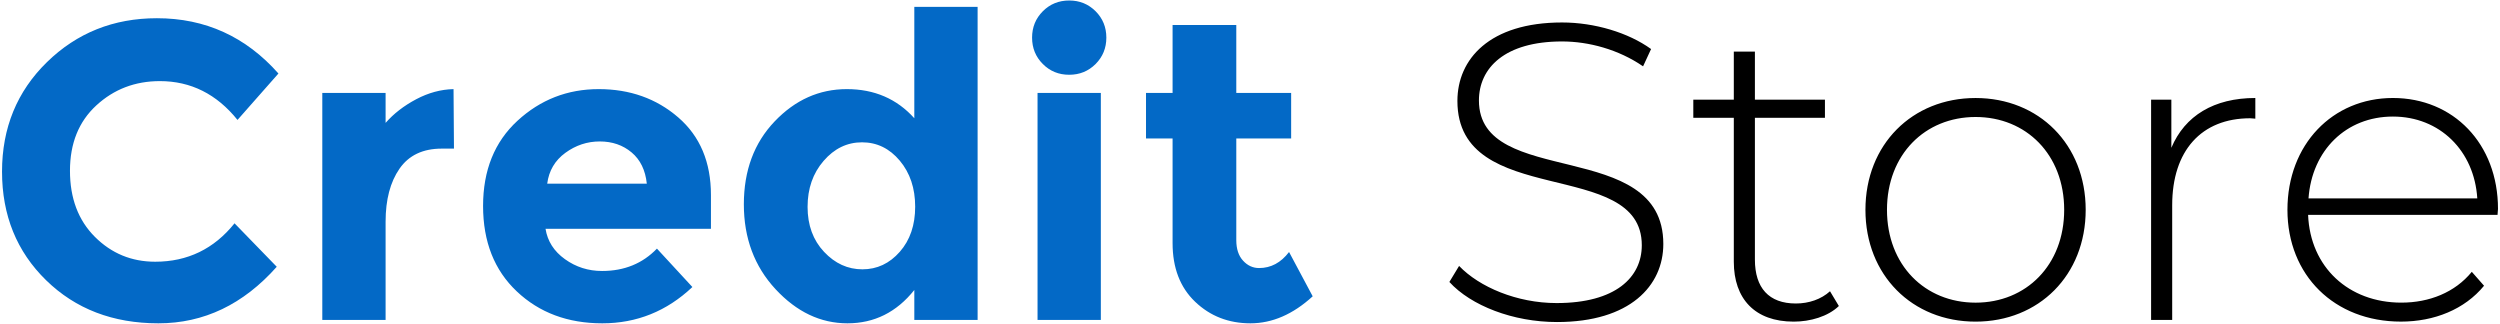 <svg xmlns="http://www.w3.org/2000/svg" fill="none" viewBox="0 0 1158 150"><path fill="#0369C6" d="M71.89 121.23c14.98 0 27.23-5.93 36.75-17.79l19.55 20.13c-15.51 17.46-33.78 26.19-54.83 26.19-21.05 0-38.38-6.65-51.99-19.94C7.75 116.53.94 99.75.94 79.49c0-20.26 6.94-37.17 20.82-50.72C35.64 15.22 52.61 8.44 72.68 8.44c22.41 0 41.17 8.54 56.29 25.61l-18.96 21.5c-9.65-11.99-21.63-17.98-35.96-17.98-11.47 0-21.28 3.75-29.42 11.24-8.15 7.49-12.22 17.59-12.22 30.3 0 12.7 3.84 22.9 11.53 30.59 7.69 7.69 17.01 11.53 27.95 11.53ZM204.61 68.84c-8.73 0-15.25 3.1-19.55 9.29-4.3 6.19-6.45 14.37-6.45 24.53v45.54h-29.32V43.04h29.32v13.88c3.78-4.3 8.5-7.95 14.17-10.95 5.67-3 11.43-4.56 17.3-4.69l.2 27.56h-5.67ZM320.71 132.95c-11.86 11.21-25.77 16.81-41.73 16.81-15.96 0-29.16-4.92-39.58-14.76-10.43-9.84-15.64-23.03-15.64-39.58 0-16.55 5.31-29.71 15.93-39.48 10.62-9.77 23.16-14.66 37.63-14.66 14.46 0 26.74 4.37 36.84 13.1 10.1 8.73 15.15 20.72 15.15 35.96v15.64h-76.62c.91 5.74 3.91 10.43 8.99 14.07 5.08 3.65 10.81 5.47 17.2 5.47 10.29 0 18.76-3.45 25.41-10.36l16.42 17.79ZM292.56 70.6c-4.04-3.39-8.96-5.08-14.76-5.08-5.8 0-11.11 1.76-15.93 5.28-4.82 3.52-7.62 8.28-8.4 14.27h46.13c-.65-6.26-3-11.08-7.04-14.47ZM392.54 149.76c-12.44 0-23.55-5.28-33.33-15.83-9.77-10.55-14.66-23.65-14.66-39.29 0-15.63 4.75-28.44 14.27-38.41 9.51-9.97 20.65-14.95 33.42-14.95 12.77 0 23.19 4.5 31.27 13.49V3.17h29.32V148.2h-29.32v-13.88c-8.2 10.3-18.53 15.44-30.97 15.44Zm-18.47-53.94c0 8.47 2.54 15.41 7.62 20.82s11.01 8.11 17.79 8.11c6.77 0 12.54-2.7 17.3-8.11 4.76-5.41 7.13-12.38 7.13-20.91s-2.38-15.64-7.13-21.31c-4.76-5.67-10.59-8.5-17.49-8.5-6.91 0-12.84 2.87-17.79 8.6-4.96 5.73-7.43 12.83-7.43 21.3ZM483.04 29.65c-3.32-3.32-4.98-7.39-4.98-12.22 0-4.82 1.66-8.89 4.98-12.22 3.32-3.32 7.39-4.98 12.22-4.98 4.82 0 8.89 1.66 12.22 4.98 3.32 3.32 4.98 7.4 4.98 12.22s-1.66 8.89-4.98 12.22c-3.32 3.32-7.4 4.98-12.22 4.98-4.83.01-8.9-1.65-12.22-4.98Zm26.87 118.55h-29.32V43.04h29.32V148.2ZM572.65 64.15v47.11c0 4.04 1.04 7.2 3.13 9.48 2.08 2.28 4.56 3.42 7.43 3.42 5.47 0 10.1-2.47 13.88-7.43l10.95 20.52c-9.12 8.34-18.73 12.51-28.83 12.51-10.1 0-18.64-3.32-25.61-9.97-6.97-6.65-10.46-15.7-10.46-27.17V64.15h-12.31V43.04h12.31V11.57h29.51v31.47h25.41v21.11h-25.41Z"/><path fill="#000" d="m671.35 130.61 4.5-7.43c9.38 9.77 26.78 17.2 45.15 17.2 27.36 0 39.48-11.92 39.48-26.78 0-41.04-85.41-16.42-85.41-66.84 0-19.35 14.85-36.35 48.47-36.35 15.05 0 30.69 4.69 41.24 12.31l-3.71 8.01c-11.34-7.82-25.21-11.53-37.53-11.53-26.58 0-38.5 12.31-38.5 27.36 0 41.04 85.41 16.81 85.41 66.45 0 19.35-15.44 36.16-49.25 36.16-20.34.01-39.88-7.62-49.85-18.56ZM851.76 141.75c-5.08 4.89-13.29 7.23-20.91 7.23-17.98 0-27.75-10.55-27.75-27.75V54.58h-18.76v-8.4h18.76V23.9h9.77v22.28h32.44v8.4h-32.44v65.67c0 13.09 6.45 20.33 18.96 20.33 6.06 0 11.73-1.95 15.83-5.67l4.1 6.84ZM864.07 97.19c0-30.29 21.69-51.79 51.01-51.79 29.32 0 51.01 21.5 51.01 51.79s-21.69 51.79-51.01 51.79c-29.31 0-51.01-21.5-51.01-51.79Zm92.06 0c0-25.6-17.59-43-41.04-43s-41.04 17.39-41.04 43c0 25.6 17.59 43 41.04 43s41.04-17.4 41.04-43ZM1044.67 45.39v9.58c-.78 0-1.56-.19-2.35-.19-22.67 0-36.16 15.05-36.16 40.26v53.16h-9.77V46.18h9.38v22.28c6.26-14.86 19.75-23.07 38.9-23.07ZM1156.86 99.53h-87.75c.98 24.23 18.76 40.65 43.19 40.65 12.9 0 24.82-4.69 32.64-14.27l5.67 6.45c-8.99 10.95-23.06 16.61-38.5 16.61-30.88 0-52.57-21.5-52.57-51.79s20.91-51.79 48.86-51.79 48.67 21.11 48.67 51.4c-.01.79-.21 1.77-.21 2.74Zm-87.56-7.62h78.18c-1.37-22.09-17.39-37.92-39.09-37.92-21.69 0-37.52 15.64-39.09 37.92Z"/></svg>